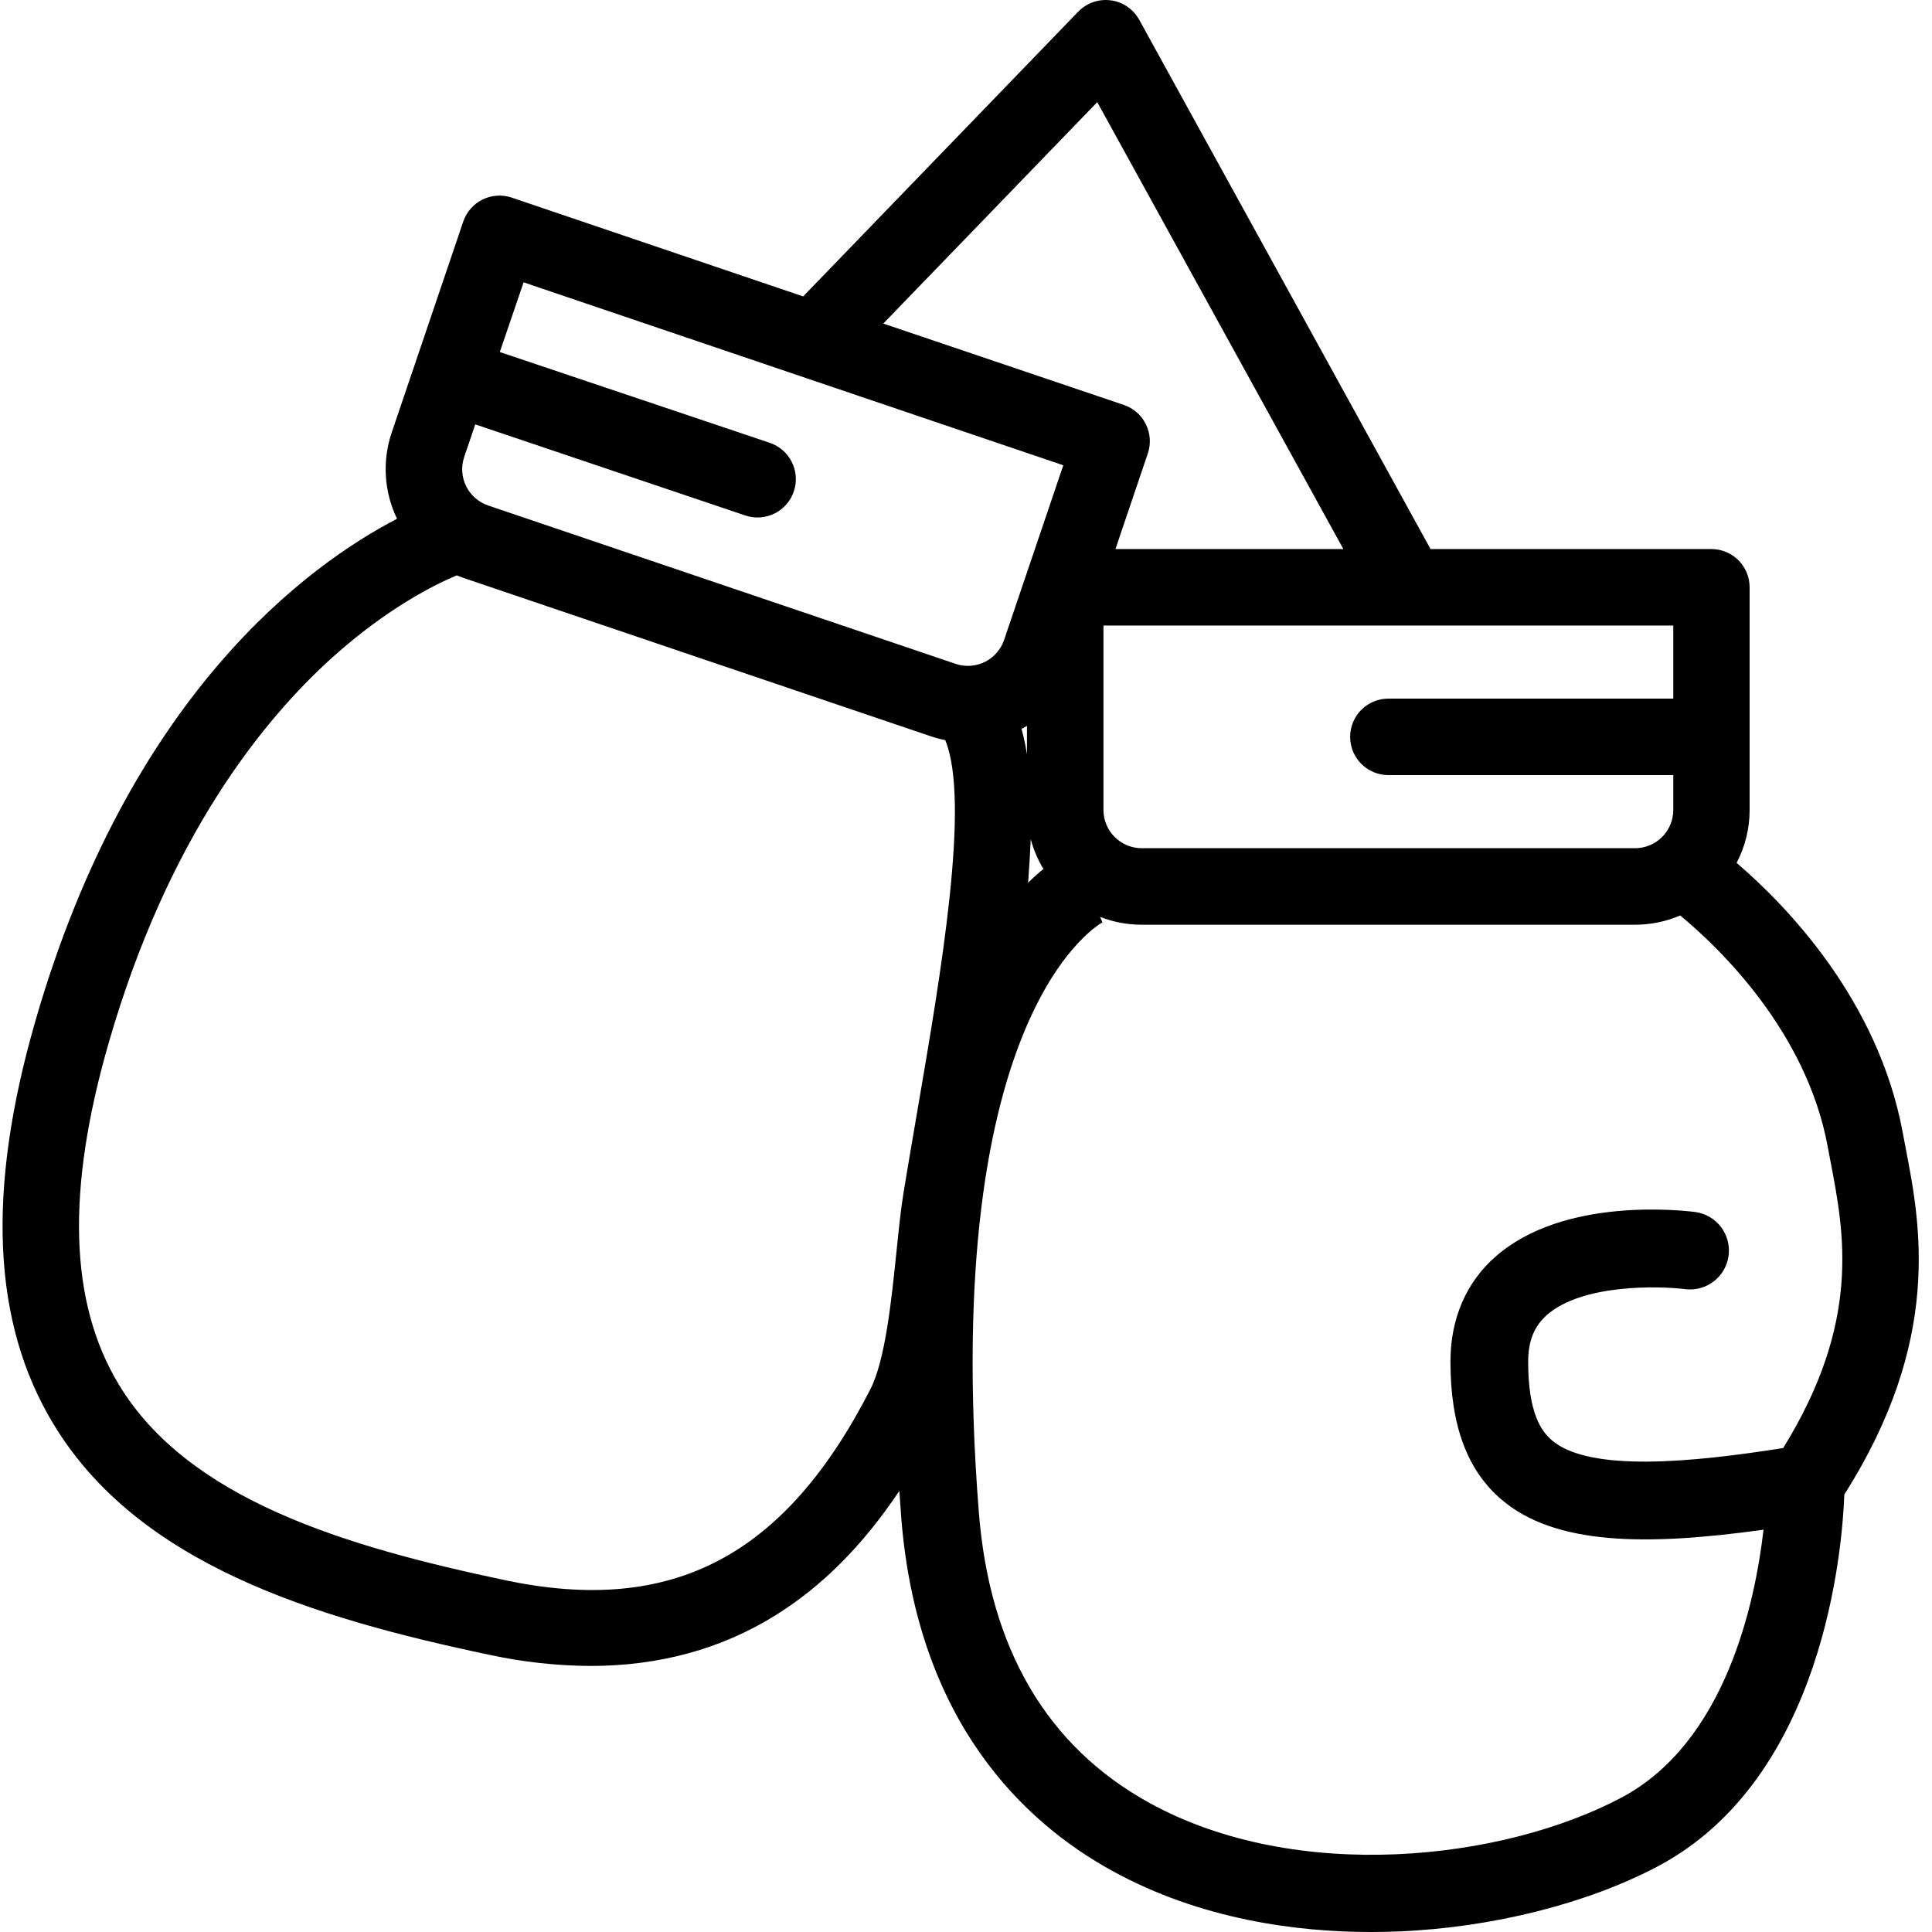 <svg width="111" height="111" viewBox="0 0 111 111" fill="none" xmlns="http://www.w3.org/2000/svg">
<path d="M109.48 65.928C109.425 65.638 109.37 65.356 109.32 65.079C107.909 57.444 102.627 52.019 99.775 49.576C100.266 48.637 100.522 47.594 100.522 46.535V33.742C100.522 33.16 100.291 32.601 99.879 32.188C99.466 31.776 98.908 31.545 98.325 31.545H82.19L65.454 1.139C65.288 0.838 65.054 0.579 64.77 0.385C64.487 0.19 64.161 0.065 63.82 0.02C63.479 -0.026 63.132 0.009 62.807 0.122C62.483 0.234 62.188 0.422 61.949 0.669L46.144 17.03L29.401 11.354C28.849 11.167 28.246 11.207 27.723 11.465C27.201 11.723 26.802 12.178 26.615 12.73L22.509 24.839C21.952 26.469 22.061 28.253 22.81 29.805C17.738 32.441 7.429 39.892 2.017 58.714C-0.78 68.439 -0.442 75.989 3.052 81.785C7.91 89.858 17.993 92.947 28.155 95.083C30.051 95.491 31.984 95.703 33.923 95.714C37.878 95.714 41.429 94.745 44.543 92.811C47.228 91.146 49.579 88.784 51.67 85.657C51.703 86.158 51.739 86.663 51.778 87.173C52.701 98.961 58.877 104.725 63.896 107.484C69.013 110.301 74.553 111 78.754 111C79.338 111 79.899 110.987 80.428 110.965C85.79 110.732 91.195 109.367 95.244 107.229C104.813 102.163 105.85 88.904 105.963 85.861C111.61 76.973 110.339 70.344 109.48 65.928ZM96.136 40.138H79.767C79.184 40.138 78.625 40.37 78.213 40.782C77.801 41.194 77.57 41.753 77.57 42.336C77.57 42.918 77.801 43.477 78.213 43.889C78.625 44.301 79.184 44.533 79.767 44.533H96.136V46.535C96.136 47.117 95.905 47.676 95.493 48.088C95.081 48.5 94.522 48.732 93.939 48.732H65.594C65.012 48.732 64.453 48.5 64.041 48.088C63.629 47.676 63.397 47.117 63.397 46.535V35.94H96.136V40.138ZM59.003 43.338C58.926 42.846 58.822 42.359 58.691 41.879C58.796 41.824 58.9 41.764 59.003 41.703V43.338ZM59.222 48.216C59.381 48.818 59.625 49.394 59.948 49.927C59.675 50.147 59.379 50.408 59.069 50.716C59.132 49.853 59.182 49.02 59.22 48.216H59.222ZM63.041 5.868L77.181 31.545H64.087L65.946 26.052C66.133 25.5 66.093 24.896 65.835 24.374C65.577 23.851 65.123 23.453 64.571 23.266L50.748 18.59L63.041 5.868ZM30.082 16.221L61.09 26.731L57.689 36.766C57.502 37.318 57.103 37.772 56.581 38.03C56.058 38.288 55.455 38.328 54.903 38.141L28.046 29.042C27.494 28.855 27.039 28.457 26.781 27.934C26.523 27.412 26.483 26.808 26.67 26.256L27.305 24.382L42.82 29.616C43.094 29.708 43.384 29.745 43.672 29.726C43.961 29.706 44.243 29.629 44.502 29.501C44.761 29.372 44.992 29.194 45.182 28.976C45.372 28.758 45.517 28.505 45.609 28.23C45.702 27.956 45.739 27.667 45.719 27.378C45.699 27.09 45.623 26.808 45.494 26.549C45.366 26.29 45.187 26.059 44.969 25.869C44.751 25.678 44.498 25.533 44.224 25.441L28.716 20.225L30.082 16.221ZM29.061 90.796C19.867 88.863 10.808 86.162 6.818 79.533C3.988 74.833 3.792 68.421 6.24 59.936C9.644 48.108 15.117 41.349 19.107 37.761C22.236 34.951 24.97 33.586 26.244 33.057C26.373 33.109 26.503 33.16 26.635 33.206L53.481 42.303C53.752 42.394 54.029 42.468 54.309 42.523C55.753 46.06 54.07 55.871 52.697 63.873C52.437 65.387 52.169 66.949 51.917 68.487C51.758 69.452 51.638 70.634 51.508 71.884C51.222 74.671 50.868 78.136 50.003 79.823C45.085 89.423 38.628 92.805 29.061 90.796ZM93.153 103.281C86.321 106.9 74.5 108.236 66.049 103.589C60.152 100.345 56.849 94.712 56.234 86.846C53.973 57.934 63.294 53.008 63.389 52.964L63.336 52.988L63.204 52.678C63.966 52.977 64.776 53.129 65.594 53.129H93.939C94.831 53.129 95.714 52.948 96.534 52.597C98.758 54.438 103.785 59.241 105.009 65.882C105.062 66.174 105.117 66.467 105.174 66.76C105.965 70.874 106.932 75.954 102.449 83.196C97.246 84.016 91.338 84.598 89.169 82.756C88.582 82.255 87.798 81.243 87.798 78.228C87.798 77.048 88.143 76.195 88.879 75.547C90.918 73.757 95.332 73.875 96.864 74.071C97.443 74.132 98.024 73.964 98.482 73.604C98.939 73.243 99.238 72.718 99.314 72.14C99.39 71.562 99.237 70.977 98.888 70.51C98.539 70.044 98.022 69.732 97.446 69.641C96.681 69.54 89.859 68.749 85.939 72.183C84.232 73.673 83.333 75.765 83.333 78.232C83.333 81.888 84.295 84.484 86.279 86.167C89.338 88.762 94.506 88.834 101.32 87.887C100.839 92.075 99.14 100.106 93.153 103.281Z" fill="black"/>
</svg>
